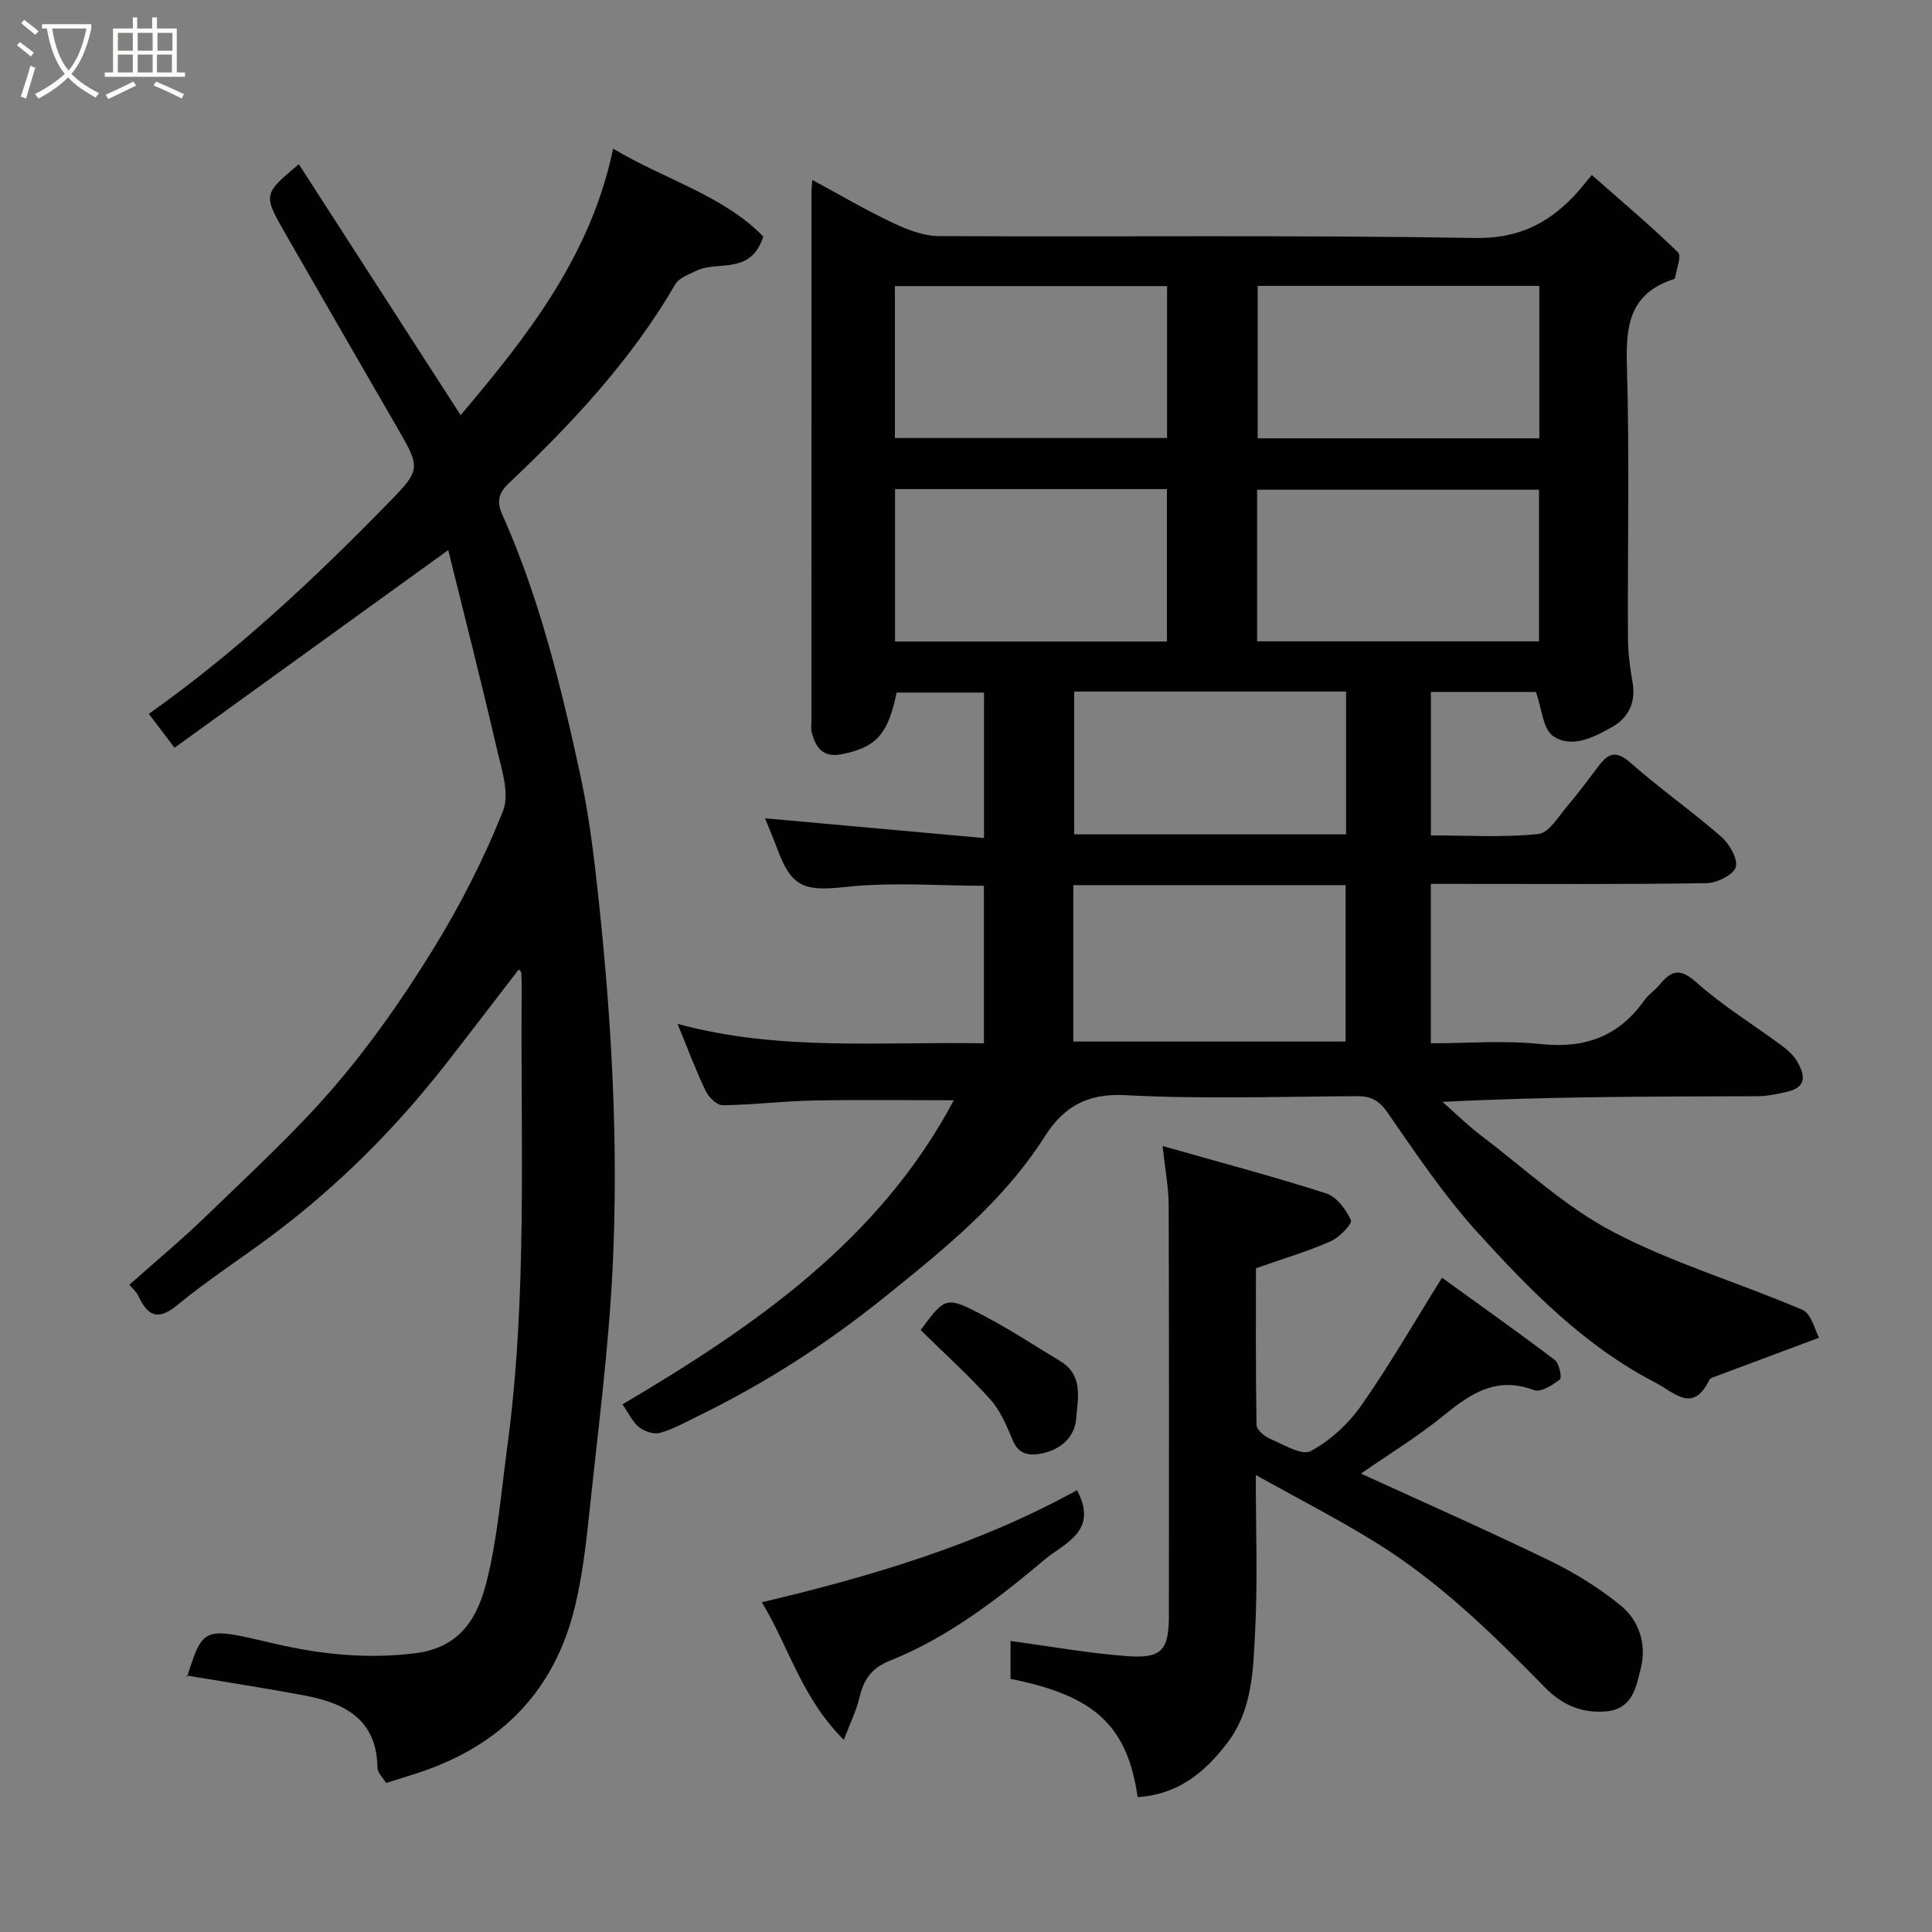 <svg enable-background="new 0 0 400 400" viewBox="0 0 400 400" xmlns="http://www.w3.org/2000/svg"><rect x="0" y="0" width="400" height="400" fill="#808080" stroke="none"/><path d="m6.4 11.7c-1-.8-1.9-1.6-2.9-2.3l.6-.7c.9.7 1.9 1.4 2.9 2.2zm-2.1 8.3c.7-2.1 1.4-4.2 2-6.4.2.1.6.3 1 .4-.7 2.3-1.3 4.4-1.9 6.4zm3-12.8c-1.1-.9-2.1-1.7-2.9-2.4l.6-.7c1 .8 2 1.5 3 2.4zm1.4-1.3v-.9h10.2v.9c-.9 4.2-2.3 7.3-4.1 9.4 1.3 1.4 3.2 2.7 5.7 4-.2.2-.4.5-.7.9-2.5-1.4-4.4-2.7-5.7-4.2-1.4 1.5-3.5 3-6.1 4.4 0 0 0 0-.1-.1-.3-.4-.5-.7-.7-.8 2.7-1.4 4.7-2.8 6.2-4.2-1.8-2.2-3-5.3-3.7-9.4zm9.2 0h-7.1c.6 3.8 1.7 6.7 3.4 8.7 1.7-2 2.9-4.8 3.7-8.7z" fill="#fbfcfa"/><path d="m31.6 3.6h.9v2.3h4.1v9.1h1.7v.9h-16.6v-.9h1.7v-9.1h4.1v-2.3h.9v2.3h3.1v-2.3zm-4 13.3.6.8c-1.9.9-3.8 1.9-5.8 2.8-.2-.3-.3-.6-.5-.9 2-.9 3.9-1.8 5.7-2.7zm-3.2-10.1v3.7h3.1v-3.7zm0 4.5v3.7h3.1v-3.7zm4.1-4.5v3.7h3.1v-3.7zm0 4.5v3.7h3.1v-3.7zm9.1 9.1c-2.1-1.1-4.1-2-5.8-2.7l.5-.8c2.2.9 4.1 1.8 5.8 2.6zm-1.9-13.6h-3.1v3.7h3.1zm-3.2 4.5v3.7h3.1v-3.7z" fill="#fbfcfa"/><g fill="#010101"><path d="m158.4 169.42c15.06 1.36 30.02 2.71 45.33 4.09 0-10.52 0-20.12 0-30.12-5.96 0-12.01 0-18.09 0-1.82 8.73-4.22 11.21-11.01 12.7-4.14.91-5.66-1.11-6.57-4.42-.21-.78-.06-1.66-.06-2.49 0-36.49 0-72.99.01-109.48 0-.64.09-1.29.17-2.45 5.68 3.07 10.99 6.2 16.54 8.83 3 1.42 6.41 2.78 9.65 2.8 36.99.19 73.99-.24 110.98.39 8.7.15 14.76-2.76 20.32-8.47 1.16-1.19 2.17-2.53 3.89-4.57 6.28 5.54 12.27 10.57 17.85 16.01.79.77-.33 3.53-.63 5.36-.03.18-.56.29-.86.4-8.46 3.02-9.33 9.43-9.09 17.46.55 18.81.13 37.66.22 56.49.01 3.1.41 6.22.95 9.28.73 4.14-.8 7.34-4.19 9.27-3.77 2.14-8.34 4.52-12.24 1.91-2.12-1.42-2.34-5.69-3.58-9.15-6.68 0-14.09 0-21.74 0v29.7c7.41 0 14.88.47 22.23-.28 2.23-.23 4.24-3.72 6.11-5.91 2.34-2.73 4.45-5.65 6.64-8.5 2.07-2.68 3.76-2.64 6.46-.25 6 5.3 12.61 9.92 18.65 15.19 1.7 1.48 3.51 4.58 3.03 6.3-.45 1.6-3.88 3.31-6.03 3.34-17.16.27-34.33.15-51.49.15-1.79 0-3.58 0-5.61 0v33c7.57 0 15.23-.64 22.74.16 9.13.97 16.14-1.55 21.44-9.03.85-1.21 2.19-2.06 3.14-3.21 2.37-2.88 4.16-3.66 7.6-.58 5.45 4.87 11.79 8.74 17.69 13.11 1.19.88 2.41 1.93 3.15 3.17 1.58 2.66 2.33 5.39-1.88 6.39-2.05.48-4.16.94-6.25.95-21.47.07-42.94.04-65.22 1.17 2.68 2.36 5.24 4.89 8.08 7.04 8.98 6.81 17.41 14.74 27.27 19.89 12.46 6.52 26.2 10.56 39.19 16.14 1.85.79 2.57 4.22 3.43 5.76-7.95 2.97-14.69 5.48-21.44 8.01-.45.17-1.1.34-1.27.69-3.42 7.11-7.26 2.62-11.22.57-14.67-7.58-26.01-19.2-36.86-31.16-6.89-7.6-12.67-16.24-18.54-24.7-1.78-2.57-3.49-3.44-6.41-3.42-16 .09-32.03.64-47.98-.21-7.96-.42-12.77 2.53-16.64 8.62-8.55 13.43-20.71 23.19-32.91 33.03-12.16 9.82-25.16 18.16-39.18 24.97-2.48 1.21-4.94 2.6-7.58 3.31-1.26.34-3.2-.32-4.29-1.2-1.34-1.07-2.12-2.84-3.42-4.71 27.28-16.14 53.18-33.93 68.59-62.96-9.81 0-19.46-.14-29.11.05-6.26.12-12.51.91-18.77.98-1.2.01-2.9-1.72-3.53-3.04-2.08-4.38-3.78-8.94-5.78-13.81 20.94 5.71 42.1 3.64 63.43 4.03 0-11.01 0-21.61 0-32.62-9.42 0-19.06-.79-28.5.23-8.44.91-11.23.28-14.16-7.56-.9-2.4-1.91-4.78-2.65-6.64zm101.99-110.23v31.56h58.31c0-10.63 0-21 0-31.56-19.55 0-38.8 0-58.31 0zm58.25 73.59c0-10.77 0-21.15 0-31.39-19.73 0-39.1 0-58.37 0v31.39zm-96.42 82.86h56.37c0-11.07 0-21.78 0-32.38-18.99 0-37.57 0-56.37 0zm-36.94-156.41v31.45h56.35c0-10.7 0-21.07 0-31.45-18.95 0-37.53 0-56.35 0zm56.32 73.59c0-10.9 0-21.28 0-31.56-18.98 0-37.57 0-56.29 0v31.56zm-19.2 10.36v29.56h56.29c0-9.97 0-19.68 0-29.56-18.89 0-37.48 0-56.29 0z"/><path d="m107.4 200.71c-5.05 6.55-10.05 13.12-15.14 19.64-10.52 13.46-22.53 25.43-36.24 35.64-6.41 4.78-13.15 9.14-19.32 14.22-4.09 3.37-6.13 2.19-8.04-1.89-.4-.85-1.2-1.51-1.87-2.33 5.49-4.89 10.93-9.4 15.98-14.3 9.01-8.75 18.35-17.27 26.51-26.78 7.52-8.76 14.21-18.36 20.28-28.2 5.64-9.13 10.6-18.81 14.57-28.77 1.47-3.67-.35-8.91-1.35-13.27-3.14-13.59-6.61-27.1-9.98-40.78-19.14 13.82-37.85 27.34-56.66 40.92-2.19-2.88-3.65-4.81-5.33-7.01 18.32-12.97 34.51-28.18 50.04-44.13 6.01-6.17 6.17-6.85 1.96-14.14-7.91-13.71-15.85-27.41-23.72-41.15-4.66-8.14-4.61-8.17 2.78-14.38 11.07 17.17 22.11 34.29 33.5 51.95 13.62-16.12 26.9-32.79 31.57-55.17 10.85 6.47 22.87 9.7 31.09 18.2-2.59 8.04-9.3 4.93-13.77 7.04-1.6.76-3.66 1.5-4.46 2.86-9.14 15.71-21.37 28.8-34.45 41.17-2.13 2.02-2.56 3.78-1.38 6.43 7.75 17.34 12.21 35.69 16.21 54.14 1.83 8.44 2.85 17.09 3.77 25.7 2.7 25.22 4.11 50.55 2.9 75.88-.82 17.04-3.05 34.01-4.83 50.99-.68 6.49-1.44 13.03-2.96 19.35-4.19 17.48-15.26 28.79-32.24 34.43-2.16.72-4.34 1.37-6.88 2.17-.62-1.04-1.78-2.09-1.79-3.15-.13-10.01-6.77-13.4-15.1-14.96-8.03-1.5-16.1-2.74-24.42-4.14.08.75.01.58.06.43 3.42-10.73 3.36-10.47 18.16-7.02 9.56 2.23 19.2 3.24 29.22 1.97 9.45-1.2 12.89-7.64 14.71-14.93 2.24-8.98 2.97-18.36 4.22-27.58 4.24-31.36 2.75-62.9 3.01-94.39.01-1.33-.01-2.66-.08-3.99-.03-.23-.35-.44-.53-.67z"/><path d="m260 305.39c0 11.5.4 21.85-.13 32.15-.42 8.05-.47 16.37-5.81 23.37-4.75 6.21-10.36 10.67-18.52 11.16-2.16-14.82-8.87-21-26.32-24.48 0-2.73 0-5.51 0-7.84 8.19 1.1 16.2 2.56 24.27 3.14 7.1.51 8.51-1.29 8.52-8.48.01-28.33.05-56.65-.05-84.98-.01-3.56-.72-7.13-1.26-12.16 11.92 3.39 22.99 6.31 33.87 9.81 2.16.69 4.11 3.33 5.13 5.55.33.72-2.38 3.57-4.18 4.36-4.69 2.07-9.65 3.54-15.49 5.59 0 9.93-.07 21.2.12 32.47.02.97 1.59 2.31 2.73 2.8 2.8 1.18 6.62 3.57 8.49 2.58 4.06-2.17 7.82-5.67 10.5-9.48 5.79-8.25 10.82-17.03 16.68-26.41 7.62 5.51 15.58 11.14 23.35 17.02.92.7 1.52 3.66 1.06 4.03-1.51 1.19-3.99 2.74-5.37 2.22-7.58-2.87-12.9.53-18.46 5.07-5.52 4.51-11.67 8.26-17.36 12.21 12.94 5.93 26.08 11.72 38.99 17.98 5.24 2.54 10.34 5.69 14.84 9.38 3.79 3.11 5.34 8.01 4.12 12.91-.97 3.9-1.66 8.54-7.35 8.98-5.06.39-9.09-1.48-12.52-4.99-10.85-11.1-21.95-21.96-35.24-30.14-7.75-4.78-15.85-8.94-24.61-13.82z"/><path d="m174.71 360.22c-8.78-8.71-11.39-19.3-16.98-28.49 22.94-5.42 45.02-12.04 65.24-23.2 4.61 8.54-2.74 11.04-6.59 14.28-9.83 8.29-20.11 16.21-32.21 21.05-3.78 1.51-5.37 3.94-6.23 7.61-.6 2.61-1.84 5.08-3.23 8.75z"/><path d="m190.61 275.38c5.15-6.97 5.23-7.12 13.4-2.81 5.31 2.81 10.36 6.13 15.51 9.24 4.81 2.9 3.63 7.74 3.29 11.91-.3 3.82-3.17 6.36-6.97 7.17-2.42.51-4.82.46-6.11-2.58-1.27-2.98-2.55-6.18-4.67-8.54-4.49-5.02-9.54-9.56-14.45-14.39z"/></g></svg>